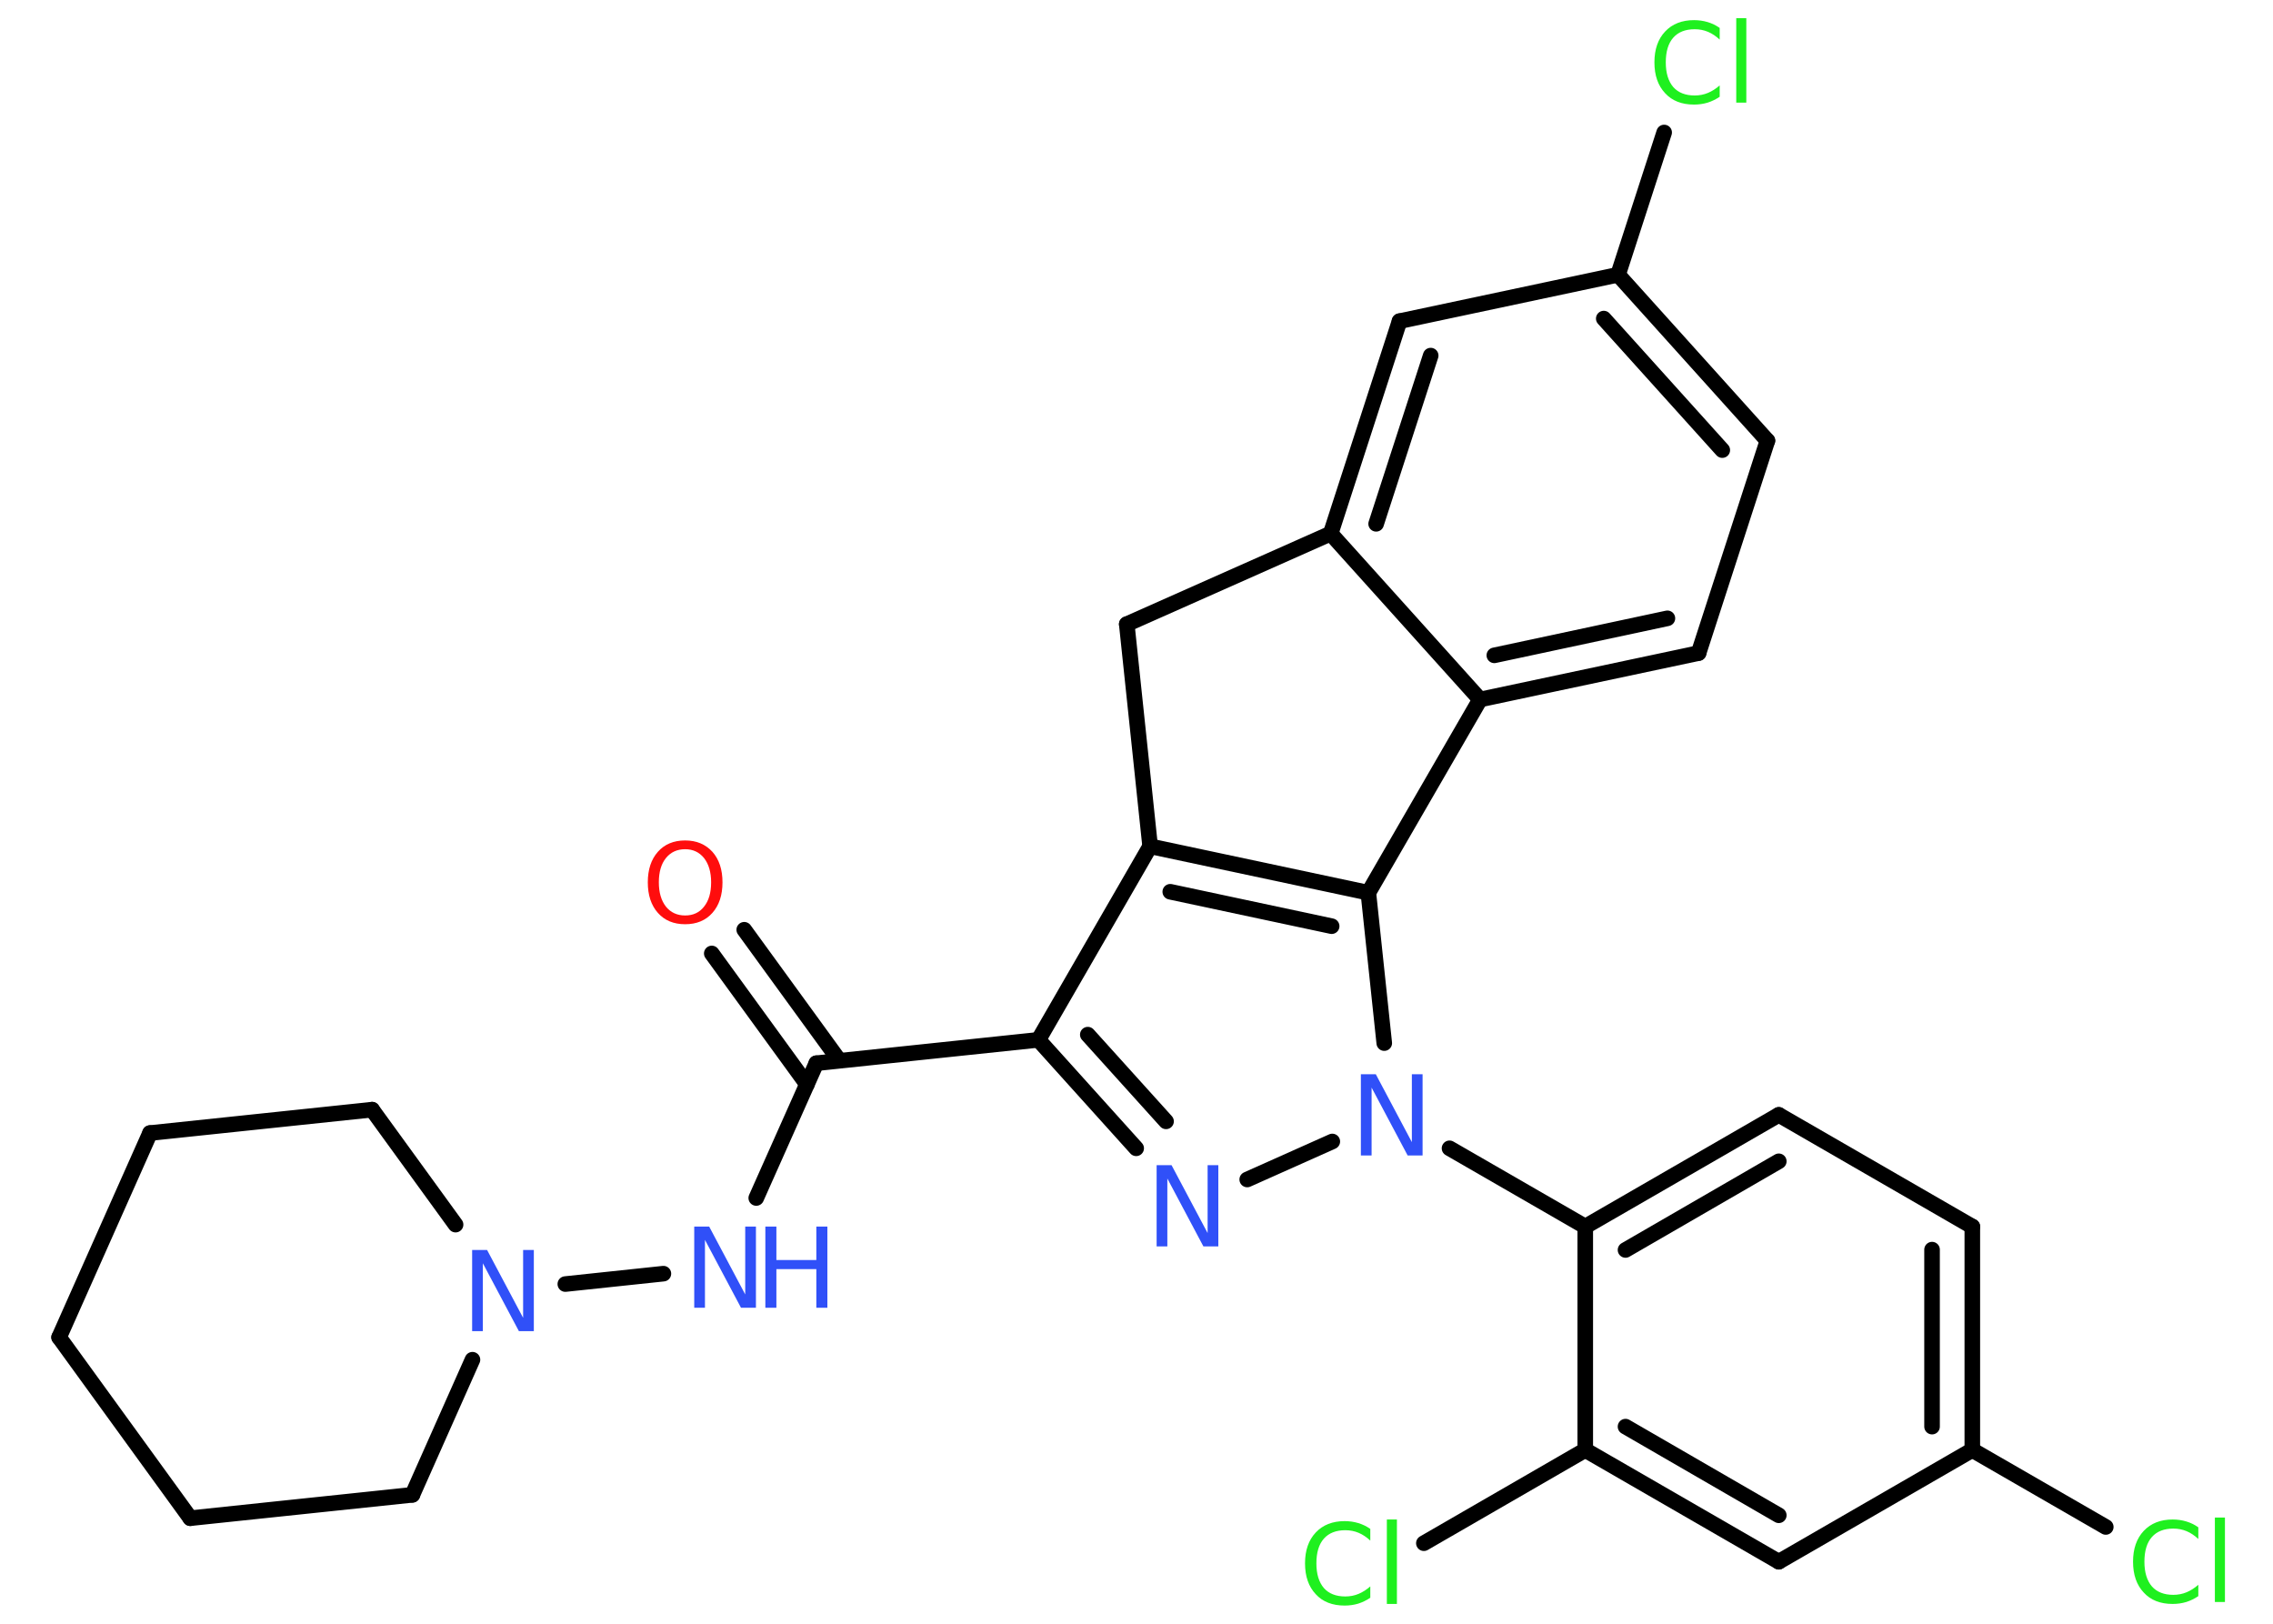 <?xml version='1.0' encoding='UTF-8'?>
<!DOCTYPE svg PUBLIC "-//W3C//DTD SVG 1.1//EN" "http://www.w3.org/Graphics/SVG/1.1/DTD/svg11.dtd">
<svg version='1.2' xmlns='http://www.w3.org/2000/svg' xmlns:xlink='http://www.w3.org/1999/xlink' width='70.0mm' height='50.0mm' viewBox='0 0 70.0 50.0'>
  <desc>Generated by the Chemistry Development Kit (http://github.com/cdk)</desc>
  <g stroke-linecap='round' stroke-linejoin='round' stroke='#000000' stroke-width='.48' fill='#3050F8'>
    <rect x='.0' y='.0' width='70.0' height='50.0' fill='#FFFFFF' stroke='none'/>
    <g id='mol1' class='mol'>
      <g id='mol1bnd1' class='bond'>
        <line x1='22.92' y1='28.63' x2='25.85' y2='32.66'/>
        <line x1='21.92' y1='29.36' x2='24.85' y2='33.39'/>
      </g>
      <line id='mol1bnd2' class='bond' x1='25.14' y1='32.74' x2='23.29' y2='36.89'/>
      <line id='mol1bnd3' class='bond' x1='20.43' y1='39.22' x2='17.41' y2='39.54'/>
      <line id='mol1bnd4' class='bond' x1='14.55' y1='41.87' x2='12.7' y2='46.03'/>
      <line id='mol1bnd5' class='bond' x1='12.7' y1='46.03' x2='5.86' y2='46.75'/>
      <line id='mol1bnd6' class='bond' x1='5.86' y1='46.75' x2='1.82' y2='41.18'/>
      <line id='mol1bnd7' class='bond' x1='1.82' y1='41.18' x2='4.62' y2='34.89'/>
      <line id='mol1bnd8' class='bond' x1='4.62' y1='34.89' x2='11.46' y2='34.17'/>
      <line id='mol1bnd9' class='bond' x1='14.03' y1='37.71' x2='11.46' y2='34.17'/>
      <line id='mol1bnd10' class='bond' x1='25.14' y1='32.74' x2='31.98' y2='32.02'/>
      <g id='mol1bnd11' class='bond'>
        <line x1='31.98' y1='32.02' x2='34.99' y2='35.36'/>
        <line x1='33.5' y1='31.86' x2='35.91' y2='34.53'/>
      </g>
      <line id='mol1bnd12' class='bond' x1='38.41' y1='36.32' x2='41.03' y2='35.15'/>
      <line id='mol1bnd13' class='bond' x1='44.64' y1='35.36' x2='48.82' y2='37.77'/>
      <g id='mol1bnd14' class='bond'>
        <line x1='54.78' y1='34.33' x2='48.82' y2='37.77'/>
        <line x1='54.78' y1='35.76' x2='50.06' y2='38.49'/>
      </g>
      <line id='mol1bnd15' class='bond' x1='54.78' y1='34.33' x2='60.74' y2='37.77'/>
      <g id='mol1bnd16' class='bond'>
        <line x1='60.74' y1='44.65' x2='60.74' y2='37.77'/>
        <line x1='59.5' y1='43.93' x2='59.5' y2='38.48'/>
      </g>
      <line id='mol1bnd17' class='bond' x1='60.74' y1='44.65' x2='64.85' y2='47.02'/>
      <line id='mol1bnd18' class='bond' x1='60.74' y1='44.65' x2='54.78' y2='48.09'/>
      <g id='mol1bnd19' class='bond'>
        <line x1='48.82' y1='44.65' x2='54.78' y2='48.09'/>
        <line x1='50.06' y1='43.93' x2='54.78' y2='46.66'/>
      </g>
      <line id='mol1bnd20' class='bond' x1='48.82' y1='37.77' x2='48.82' y2='44.65'/>
      <line id='mol1bnd21' class='bond' x1='48.82' y1='44.65' x2='43.85' y2='47.52'/>
      <line id='mol1bnd22' class='bond' x1='42.63' y1='32.12' x2='42.14' y2='27.49'/>
      <g id='mol1bnd23' class='bond'>
        <line x1='42.14' y1='27.49' x2='35.42' y2='26.06'/>
        <line x1='41.01' y1='28.52' x2='36.04' y2='27.46'/>
      </g>
      <line id='mol1bnd24' class='bond' x1='31.98' y1='32.02' x2='35.42' y2='26.06'/>
      <line id='mol1bnd25' class='bond' x1='35.42' y1='26.06' x2='34.7' y2='19.22'/>
      <line id='mol1bnd26' class='bond' x1='34.7' y1='19.22' x2='40.98' y2='16.43'/>
      <g id='mol1bnd27' class='bond'>
        <line x1='43.1' y1='9.89' x2='40.98' y2='16.43'/>
        <line x1='44.06' y1='10.95' x2='42.38' y2='16.13'/>
      </g>
      <line id='mol1bnd28' class='bond' x1='43.1' y1='9.89' x2='49.83' y2='8.46'/>
      <line id='mol1bnd29' class='bond' x1='49.83' y1='8.46' x2='51.25' y2='4.08'/>
      <g id='mol1bnd30' class='bond'>
        <line x1='54.43' y1='13.57' x2='49.83' y2='8.46'/>
        <line x1='53.04' y1='13.86' x2='49.39' y2='9.81'/>
      </g>
      <line id='mol1bnd31' class='bond' x1='54.43' y1='13.57' x2='52.31' y2='20.11'/>
      <g id='mol1bnd32' class='bond'>
        <line x1='45.58' y1='21.54' x2='52.31' y2='20.11'/>
        <line x1='46.02' y1='20.18' x2='51.35' y2='19.04'/>
      </g>
      <line id='mol1bnd33' class='bond' x1='40.98' y1='16.43' x2='45.58' y2='21.54'/>
      <line id='mol1bnd34' class='bond' x1='42.14' y1='27.49' x2='45.58' y2='21.54'/>
      <path id='mol1atm1' class='atom' d='M21.1 26.15q-.37 .0 -.59 .27q-.22 .27 -.22 .75q.0 .47 .22 .75q.22 .27 .59 .27q.37 .0 .58 -.27q.22 -.27 .22 -.75q.0 -.47 -.22 -.75q-.22 -.27 -.58 -.27zM21.1 25.88q.52 .0 .84 .35q.31 .35 .31 .94q.0 .59 -.31 .94q-.31 .35 -.84 .35q-.53 .0 -.84 -.35q-.31 -.35 -.31 -.94q.0 -.59 .31 -.94q.31 -.35 .84 -.35z' stroke='none' fill='#FF0D0D'/>
      <g id='mol1atm3' class='atom'>
        <path d='M21.39 37.77h.45l1.11 2.09v-2.09h.33v2.5h-.46l-1.11 -2.09v2.09h-.33v-2.5z' stroke='none'/>
        <path d='M23.57 37.77h.34v1.03h1.23v-1.03h.34v2.5h-.34v-1.19h-1.23v1.19h-.34v-2.5z' stroke='none'/>
      </g>
      <path id='mol1atm4' class='atom' d='M14.55 38.49h.45l1.11 2.09v-2.09h.33v2.5h-.46l-1.11 -2.09v2.09h-.33v-2.5z' stroke='none'/>
      <path id='mol1atm11' class='atom' d='M35.63 35.88h.45l1.11 2.09v-2.09h.33v2.5h-.46l-1.11 -2.09v2.09h-.33v-2.5z' stroke='none'/>
      <path id='mol1atm12' class='atom' d='M41.92 33.08h.45l1.11 2.09v-2.09h.33v2.5h-.46l-1.11 -2.09v2.09h-.33v-2.5z' stroke='none'/>
      <path id='mol1atm17' class='atom' d='M67.7 47.03v.36q-.17 -.16 -.36 -.24q-.19 -.08 -.41 -.08q-.43 .0 -.66 .26q-.23 .26 -.23 .76q.0 .49 .23 .76q.23 .26 .66 .26q.22 .0 .41 -.08q.19 -.08 .36 -.23v.35q-.18 .12 -.37 .18q-.2 .06 -.42 .06q-.57 .0 -.89 -.35q-.33 -.35 -.33 -.95q.0 -.6 .33 -.95q.33 -.35 .89 -.35q.22 .0 .42 .06q.2 .06 .37 .18zM68.21 46.73h.31v2.6h-.31v-2.6z' stroke='none' fill='#1FF01F'/>
      <path id='mol1atm20' class='atom' d='M42.2 47.08v.36q-.17 -.16 -.36 -.24q-.19 -.08 -.41 -.08q-.43 .0 -.66 .26q-.23 .26 -.23 .76q.0 .49 .23 .76q.23 .26 .66 .26q.22 .0 .41 -.08q.19 -.08 .36 -.23v.35q-.18 .12 -.37 .18q-.2 .06 -.42 .06q-.57 .0 -.89 -.35q-.33 -.35 -.33 -.95q.0 -.6 .33 -.95q.33 -.35 .89 -.35q.22 .0 .42 .06q.2 .06 .37 .18zM42.71 46.79h.31v2.6h-.31v-2.6z' stroke='none' fill='#1FF01F'/>
      <path id='mol1atm27' class='atom' d='M52.96 .86v.36q-.17 -.16 -.36 -.24q-.19 -.08 -.41 -.08q-.43 .0 -.66 .26q-.23 .26 -.23 .76q.0 .49 .23 .76q.23 .26 .66 .26q.22 .0 .41 -.08q.19 -.08 .36 -.23v.35q-.18 .12 -.37 .18q-.2 .06 -.42 .06q-.57 .0 -.89 -.35q-.33 -.35 -.33 -.95q.0 -.6 .33 -.95q.33 -.35 .89 -.35q.22 .0 .42 .06q.2 .06 .37 .18zM53.47 .56h.31v2.6h-.31v-2.6z' stroke='none' fill='#1FF01F'/>
    </g>
  </g>
</svg>
